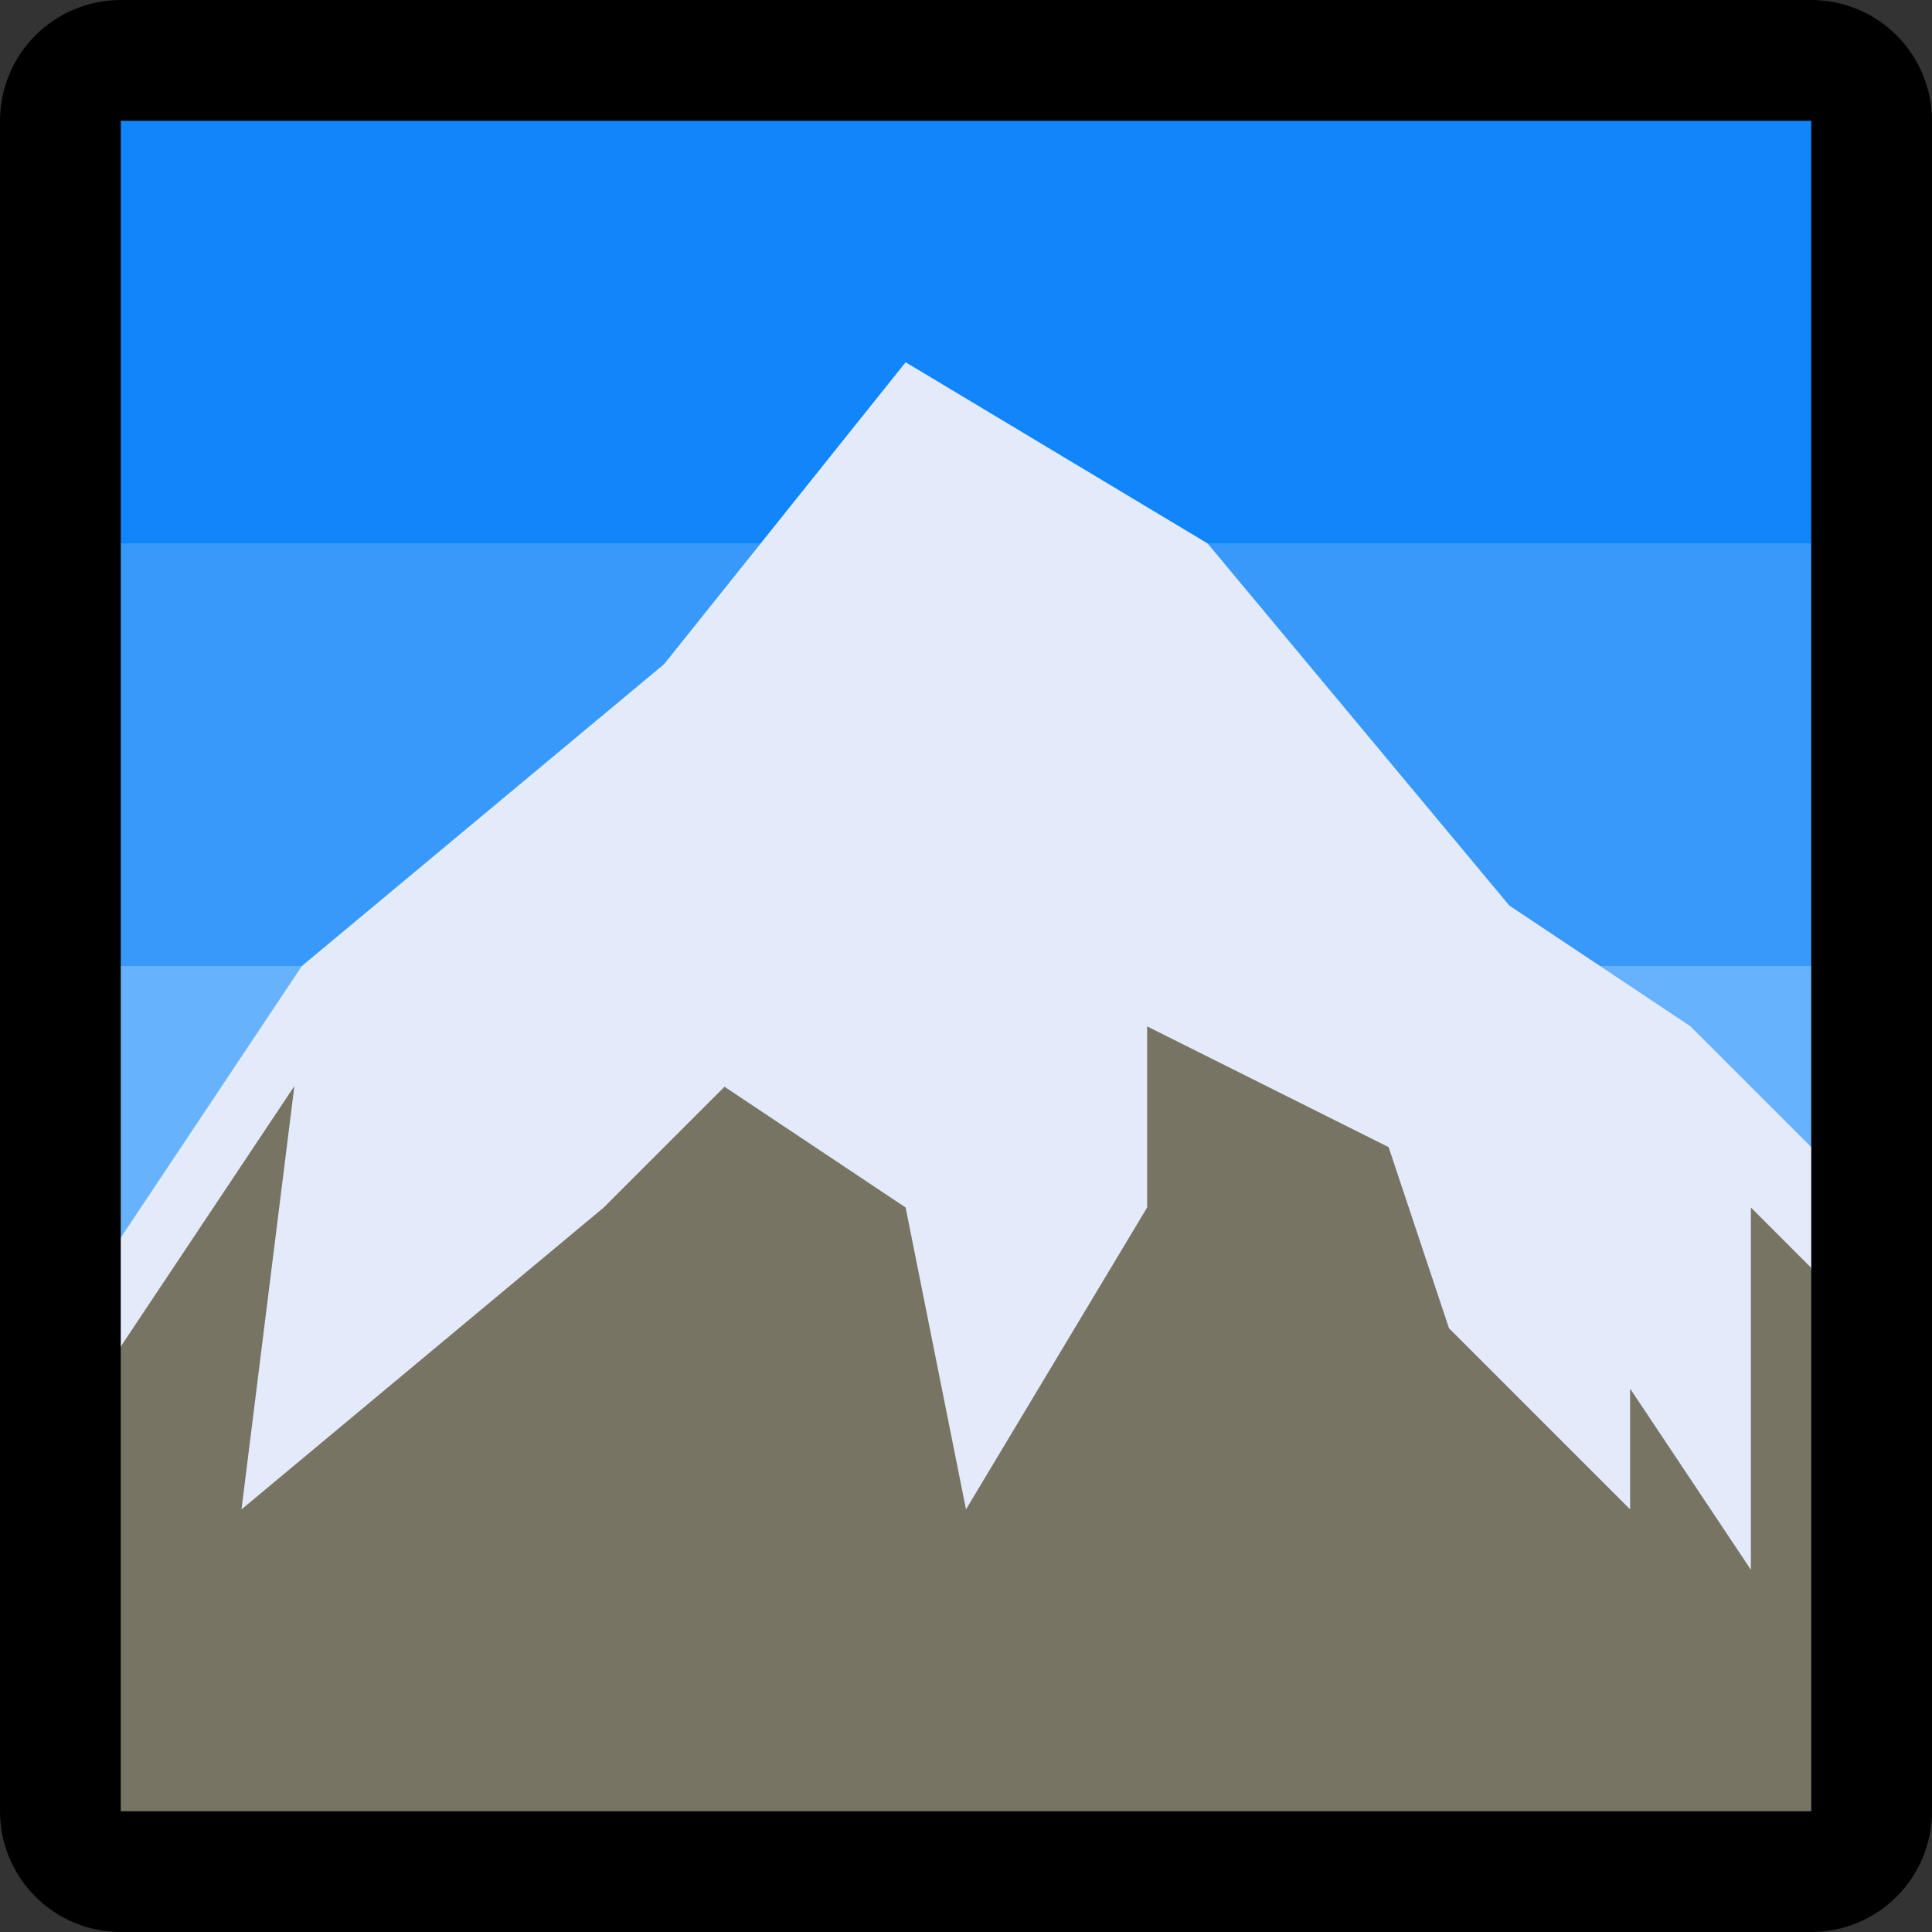 <?xml version="1.0" encoding="UTF-8" standalone="no"?><!DOCTYPE svg PUBLIC "-//W3C//DTD SVG 1.1//EN" "http://www.w3.org/Graphics/SVG/1.1/DTD/svg11.dtd"><svg width="100%" height="100%" viewBox="0 0 32 32" version="1.1" xmlns="http://www.w3.org/2000/svg" xmlns:xlink="http://www.w3.org/1999/xlink" xml:space="preserve" xmlns:serif="http://www.serif.com/" style="fill-rule:evenodd;clip-rule:evenodd;stroke-linejoin:round;stroke-miterlimit:1.414;"><rect x="0" y="0" width="32" height="32" fill="#333333" stroke="none"/><rect id="snowy_mountain" x="0" y="0" width="32" height="32" style="fill:none;"/><clipPath id="_clip1"><rect x="0" y="0" width="32" height="32"/></clipPath><g clip-path="url(#_clip1)"><g id="outline"><path d="M32,2c0,-0.53 -0.211,-1.039 -0.586,-1.414c-0.375,-0.375 -0.884,-0.586 -1.414,-0.586c-5.746,0 -22.254,0 -28,0c-0.53,0 -1.039,0.211 -1.414,0.586c-0.375,0.375 -0.586,0.884 -0.586,1.414c0,5.746 0,22.254 0,28c0,0.53 0.211,1.039 0.586,1.414c0.375,0.375 0.884,0.586 1.414,0.586c5.746,0 22.254,0 28,0c0.53,0 1.039,-0.211 1.414,-0.586c0.375,-0.375 0.586,-0.884 0.586,-1.414c0,-5.746 0,-22.254 0,-28Z"/></g><g id="emoji"><path d="M30,2l-28,0l0,7l1,1l26,0l1,-1l0,-7Z" style="fill:#1185fa;"/><path d="M30,16l-1,1l-26,0l-1,-1l0,-7l28,0l0,7Z" style="fill:#3899fb;"/><path d="M2,20.5l0,-4.5l6,0l-6,4.5Zm21.5,-4.5l6.5,0l0,3l-5,-2l-1.5,-1Z" style="fill:#67b2fc;"/><path d="M2,22.303l0,-1.803l3,-4.5l6,-5l4,-5l5,3l5,6l3,2l2,2l0,2l-1,6l-25,0l-2,-4.697Z" style="fill:#e3ebfb;"/><path d="M2,22.303l2.876,-4.315l-0.876,7.012l6,-5l2,-2l3,2l1,5l3,-5l0,-3l4,2l1,3l3,3l0,-2l2,3l0,-6l1,1l0,9l-28,0l0,-7.697Z" style="fill:#787463;"/></g></g></svg>